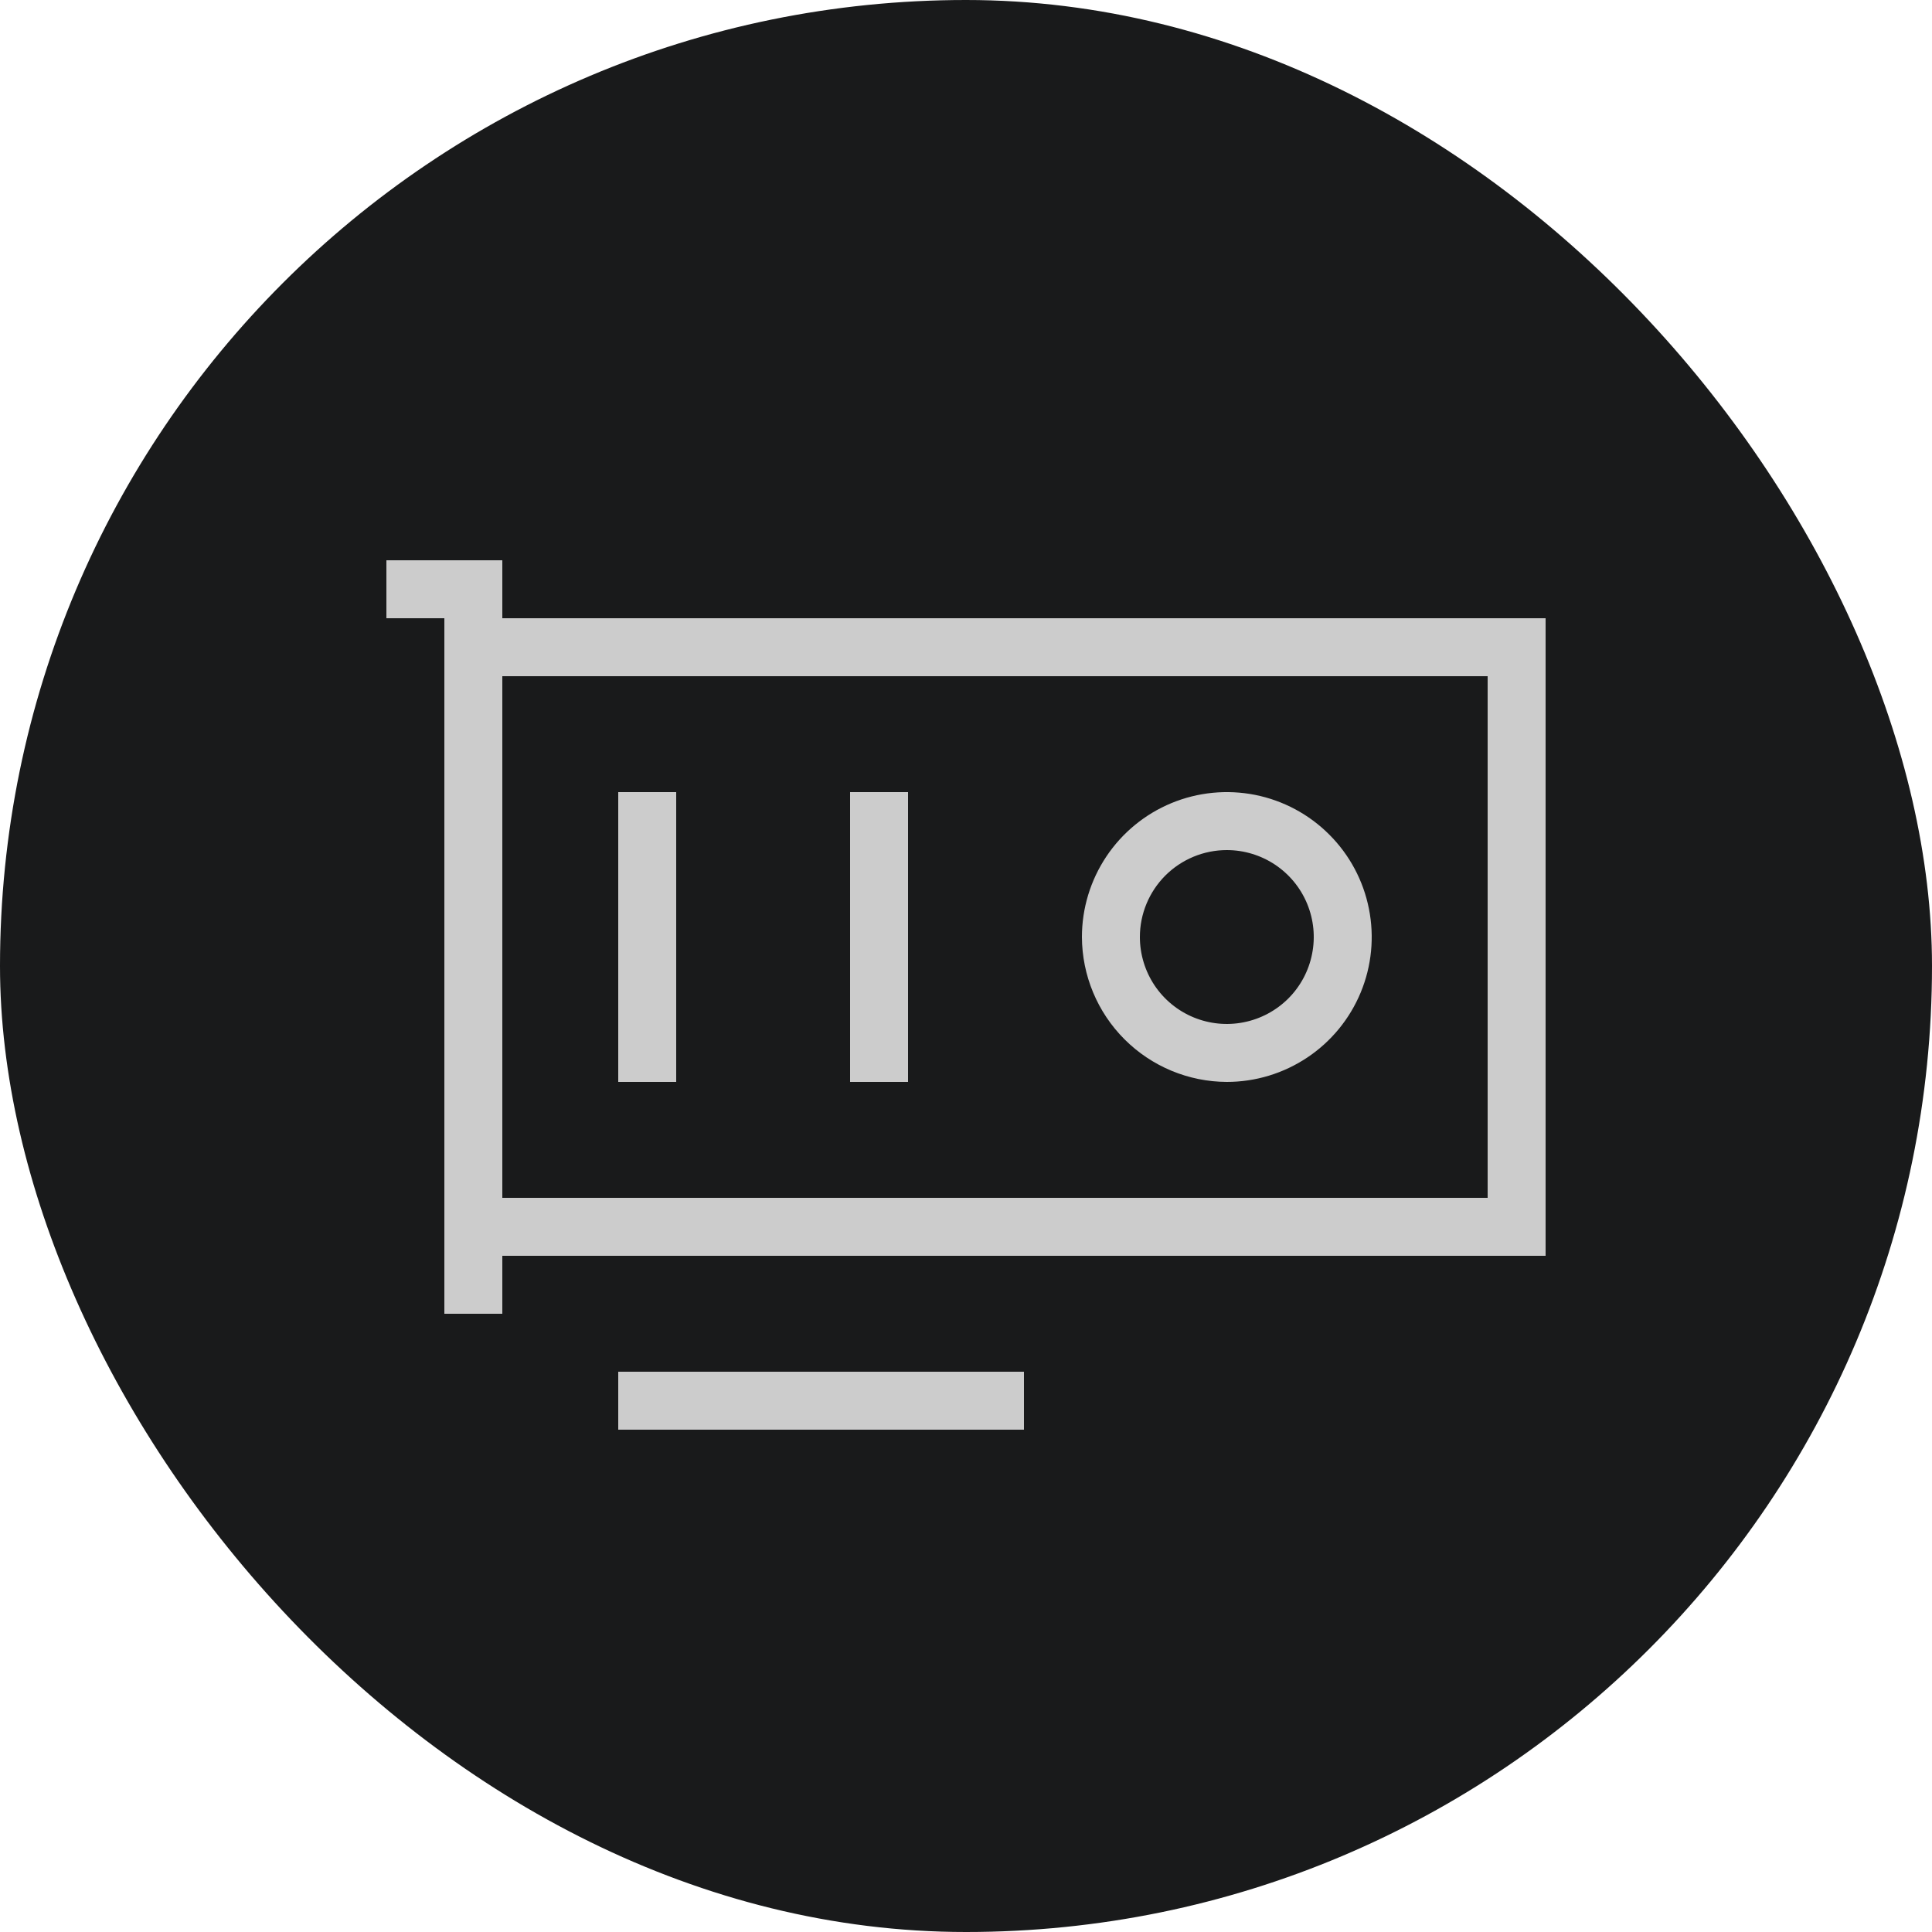 <svg width="40" height="40" viewBox="0 0 40 40" fill="none" xmlns="http://www.w3.org/2000/svg">
<rect width="40" height="40" rx="20" fill="#191A1B"/>
<g clip-path="url(#clip0_50_429)">
<path d="M10.4 12.8V11.6H8V12.8H9.2V27.2H10.4V26H32V12.8H10.4ZM30.8 24.8H10.4V14H30.8V24.8Z" fill="#CCCCCC"/>
<path d="M25.4 22.4C25.993 22.4 26.573 22.224 27.067 21.894C27.56 21.565 27.945 21.096 28.172 20.548C28.399 20 28.458 19.397 28.342 18.815C28.227 18.233 27.941 17.698 27.521 17.279C27.102 16.859 26.567 16.573 25.985 16.457C25.403 16.342 24.8 16.401 24.252 16.628C23.704 16.855 23.235 17.24 22.906 17.733C22.576 18.227 22.4 18.807 22.4 19.4C22.403 20.195 22.72 20.956 23.282 21.518C23.844 22.08 24.605 22.397 25.4 22.4ZM25.4 17.6C25.756 17.6 26.104 17.706 26.4 17.903C26.696 18.101 26.927 18.382 27.063 18.711C27.199 19.04 27.235 19.402 27.165 19.751C27.096 20.1 26.925 20.421 26.673 20.673C26.421 20.924 26.1 21.096 25.751 21.165C25.402 21.235 25.04 21.199 24.711 21.063C24.382 20.927 24.101 20.696 23.903 20.4C23.706 20.104 23.6 19.756 23.6 19.4C23.6 18.922 23.79 18.465 24.127 18.127C24.465 17.79 24.923 17.6 25.4 17.6Z" fill="#CCCCCC"/>
<path d="M21.2 28.4H12.8V29.6H21.2V28.4Z" fill="#CCCCCC"/>
<path d="M14 16.4H12.8V22.4H14V16.4Z" fill="#CCCCCC"/>
<path d="M18.8 16.4H17.6V22.4H18.8V16.4Z" fill="#CCCCCC"/>
</g>
<defs>
<clipPath id="clip0_50_429">
<rect width="24" height="24" fill="white" transform="translate(8 8)"/>
</clipPath>
</defs>
</svg>
